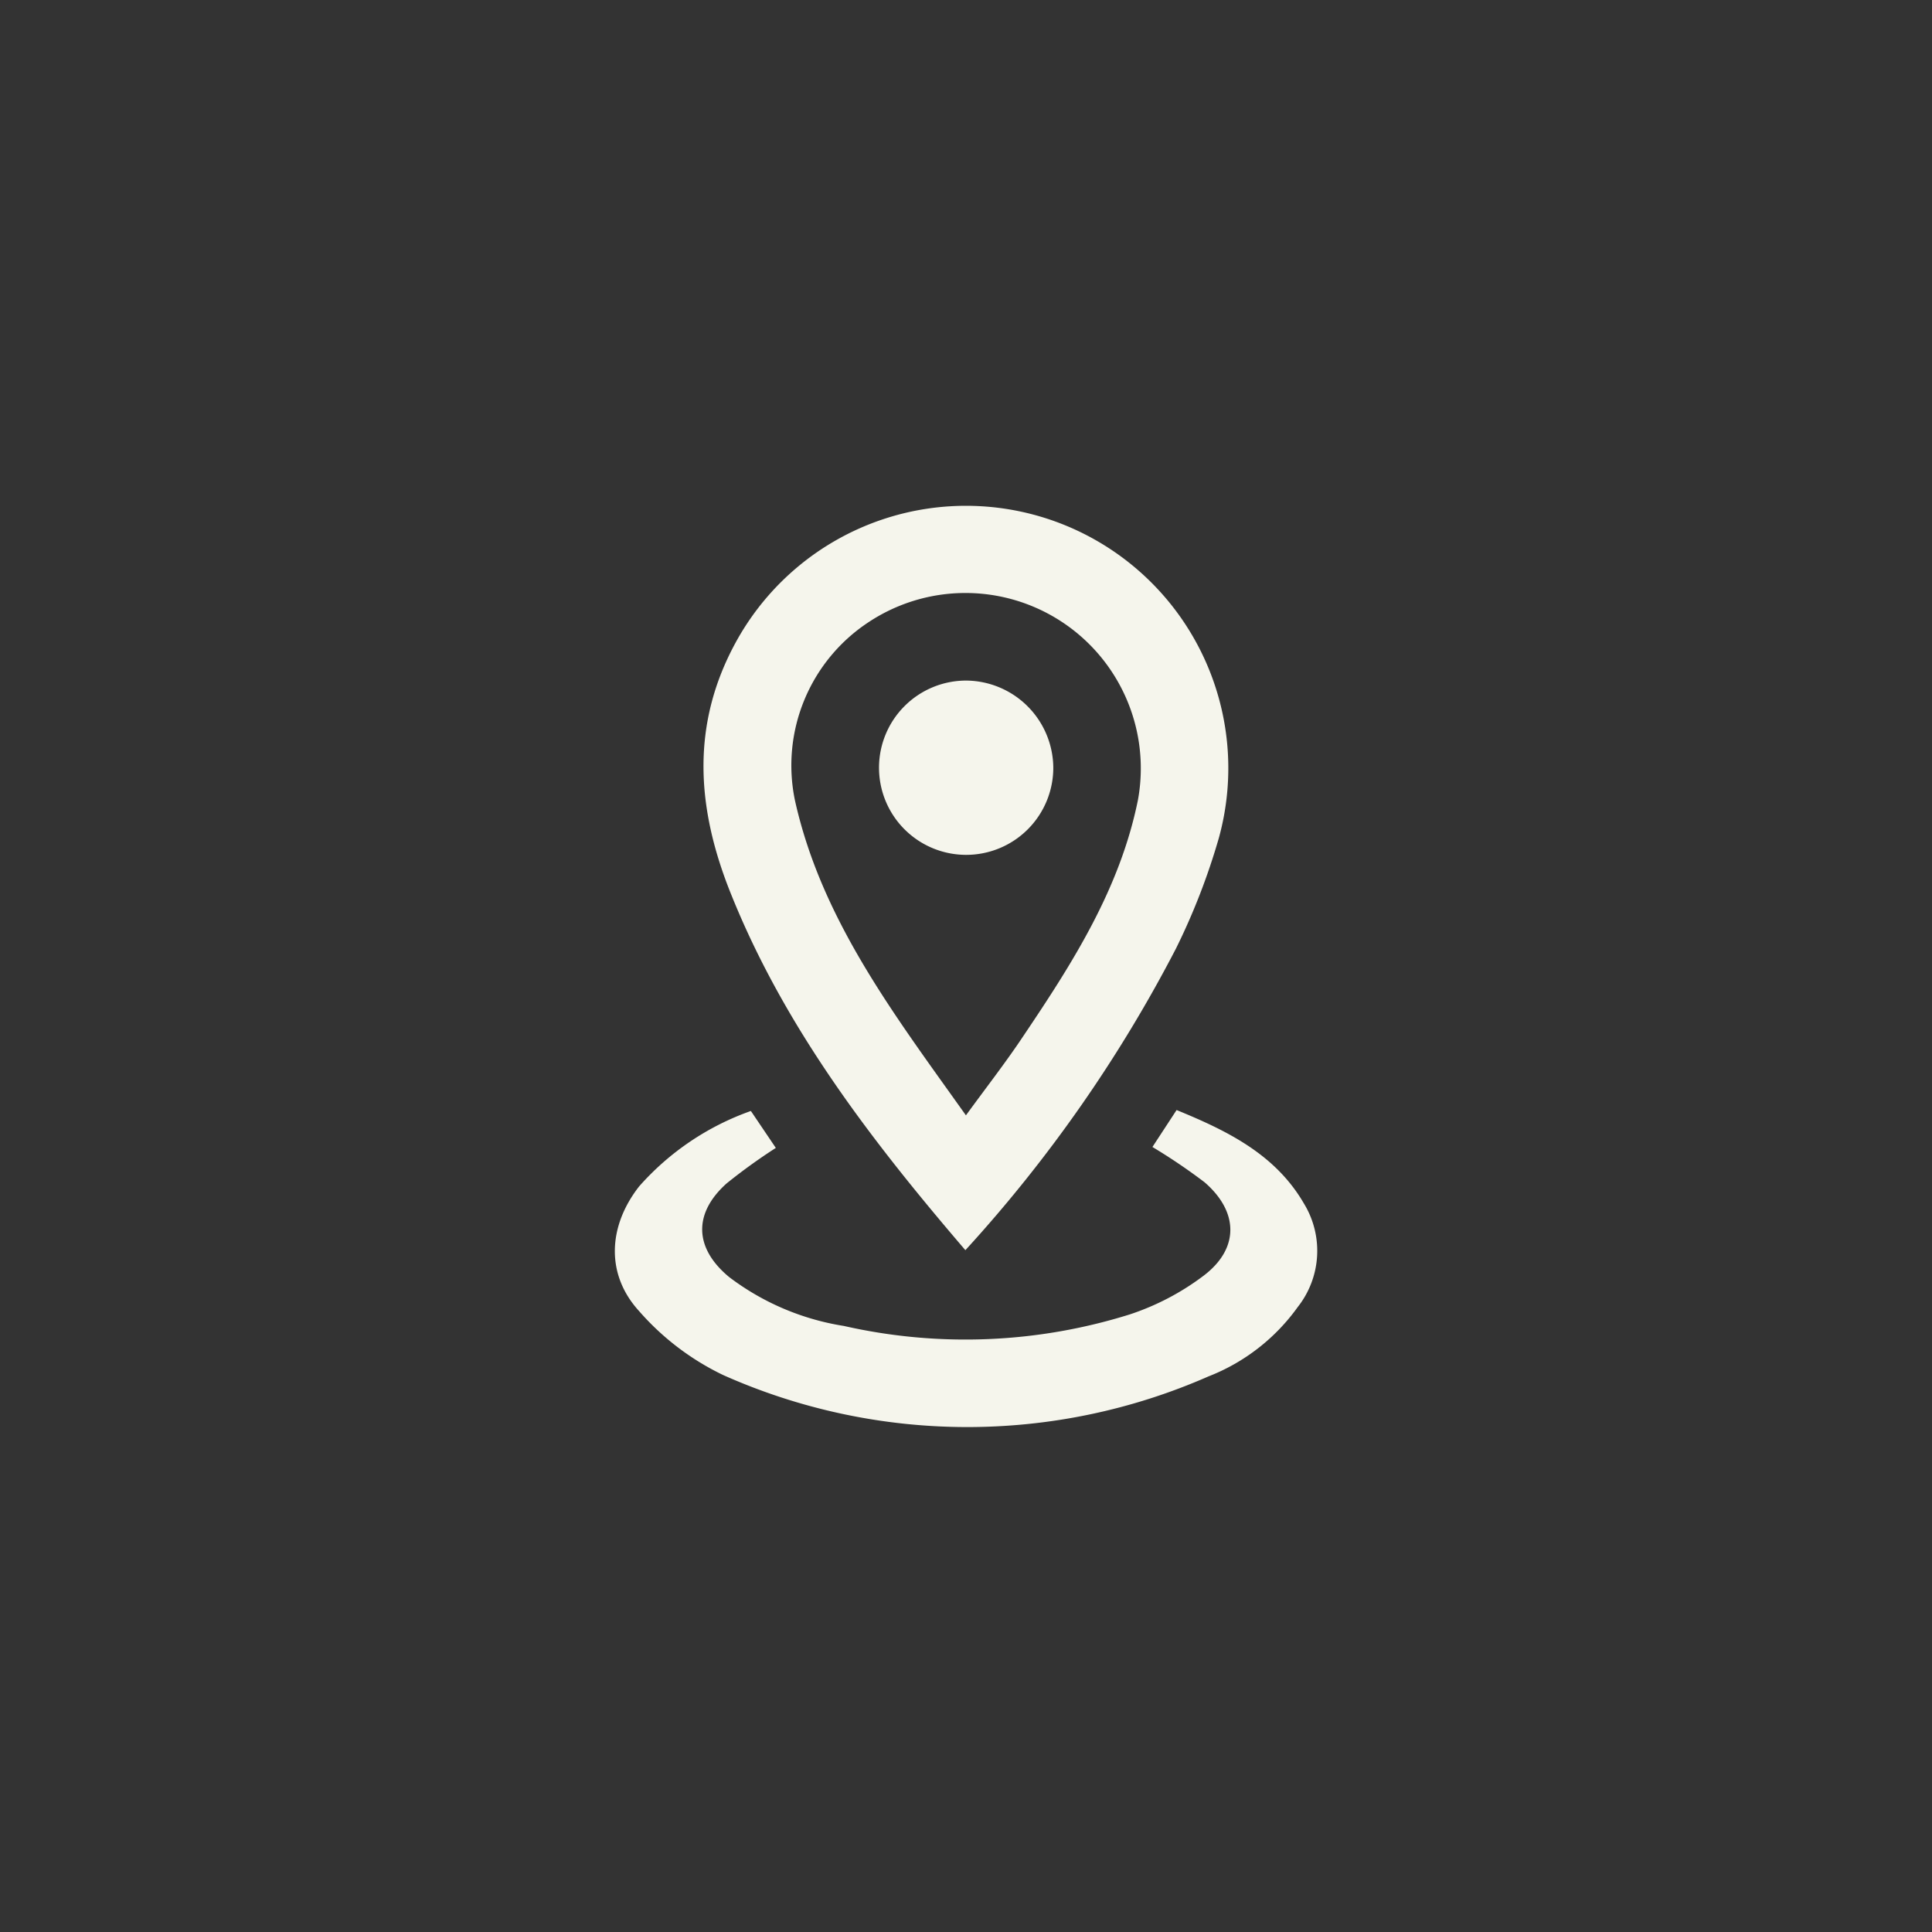 <svg id="Capa_1" data-name="Capa 1" xmlns="http://www.w3.org/2000/svg" viewBox="0 0 123.94 123.94"><rect x="0" y="0" width="123.94" height="123.94" fill="#333333" stroke="none"/><defs><style>.cls-1{fill:#f5f5ec;}</style></defs><path class="cls-1" d="M61.93,80.2c-6-7-11.55-14.21-15-22.76-2.25-5.53-2.68-11,.39-16.45A16.83,16.83,0,0,1,78.19,53.76a42.44,42.44,0,0,1-2.75,7.09A90.08,90.08,0,0,1,61.93,80.2Zm0-8.6c1.33-1.83,2.59-3.44,3.72-5.14C68.83,61.74,71.85,57,73,51.32A11.25,11.25,0,0,0,55.74,39.9,11,11,0,0,0,51,51.36C52.72,59.07,57.44,65.18,62,71.6Z"/><path class="cls-1" d="M48.17,71.27l1.6,2.37a36.51,36.51,0,0,0-3.16,2.28c-2.15,1.93-2.07,4.15.16,6a16.39,16.39,0,0,0,7.36,3.14,35.27,35.27,0,0,0,18.35-.74,16.34,16.34,0,0,0,4.73-2.48c2.3-1.74,2.26-4.1.06-6a37.25,37.25,0,0,0-3.34-2.26l1.55-2.37c3.25,1.33,6.34,2.84,8.17,6a5.82,5.82,0,0,1-.4,6.64,12.73,12.73,0,0,1-5.73,4.45,38.44,38.44,0,0,1-31.13-.09A16.79,16.79,0,0,1,41,84.11c-2.15-2.35-2-5.44,0-8A17.22,17.22,0,0,1,48.17,71.27Z"/><path class="cls-1" d="M67.57,49.26A5.59,5.59,0,1,1,62,43.66,5.63,5.63,0,0,1,67.57,49.26Z"/></svg>